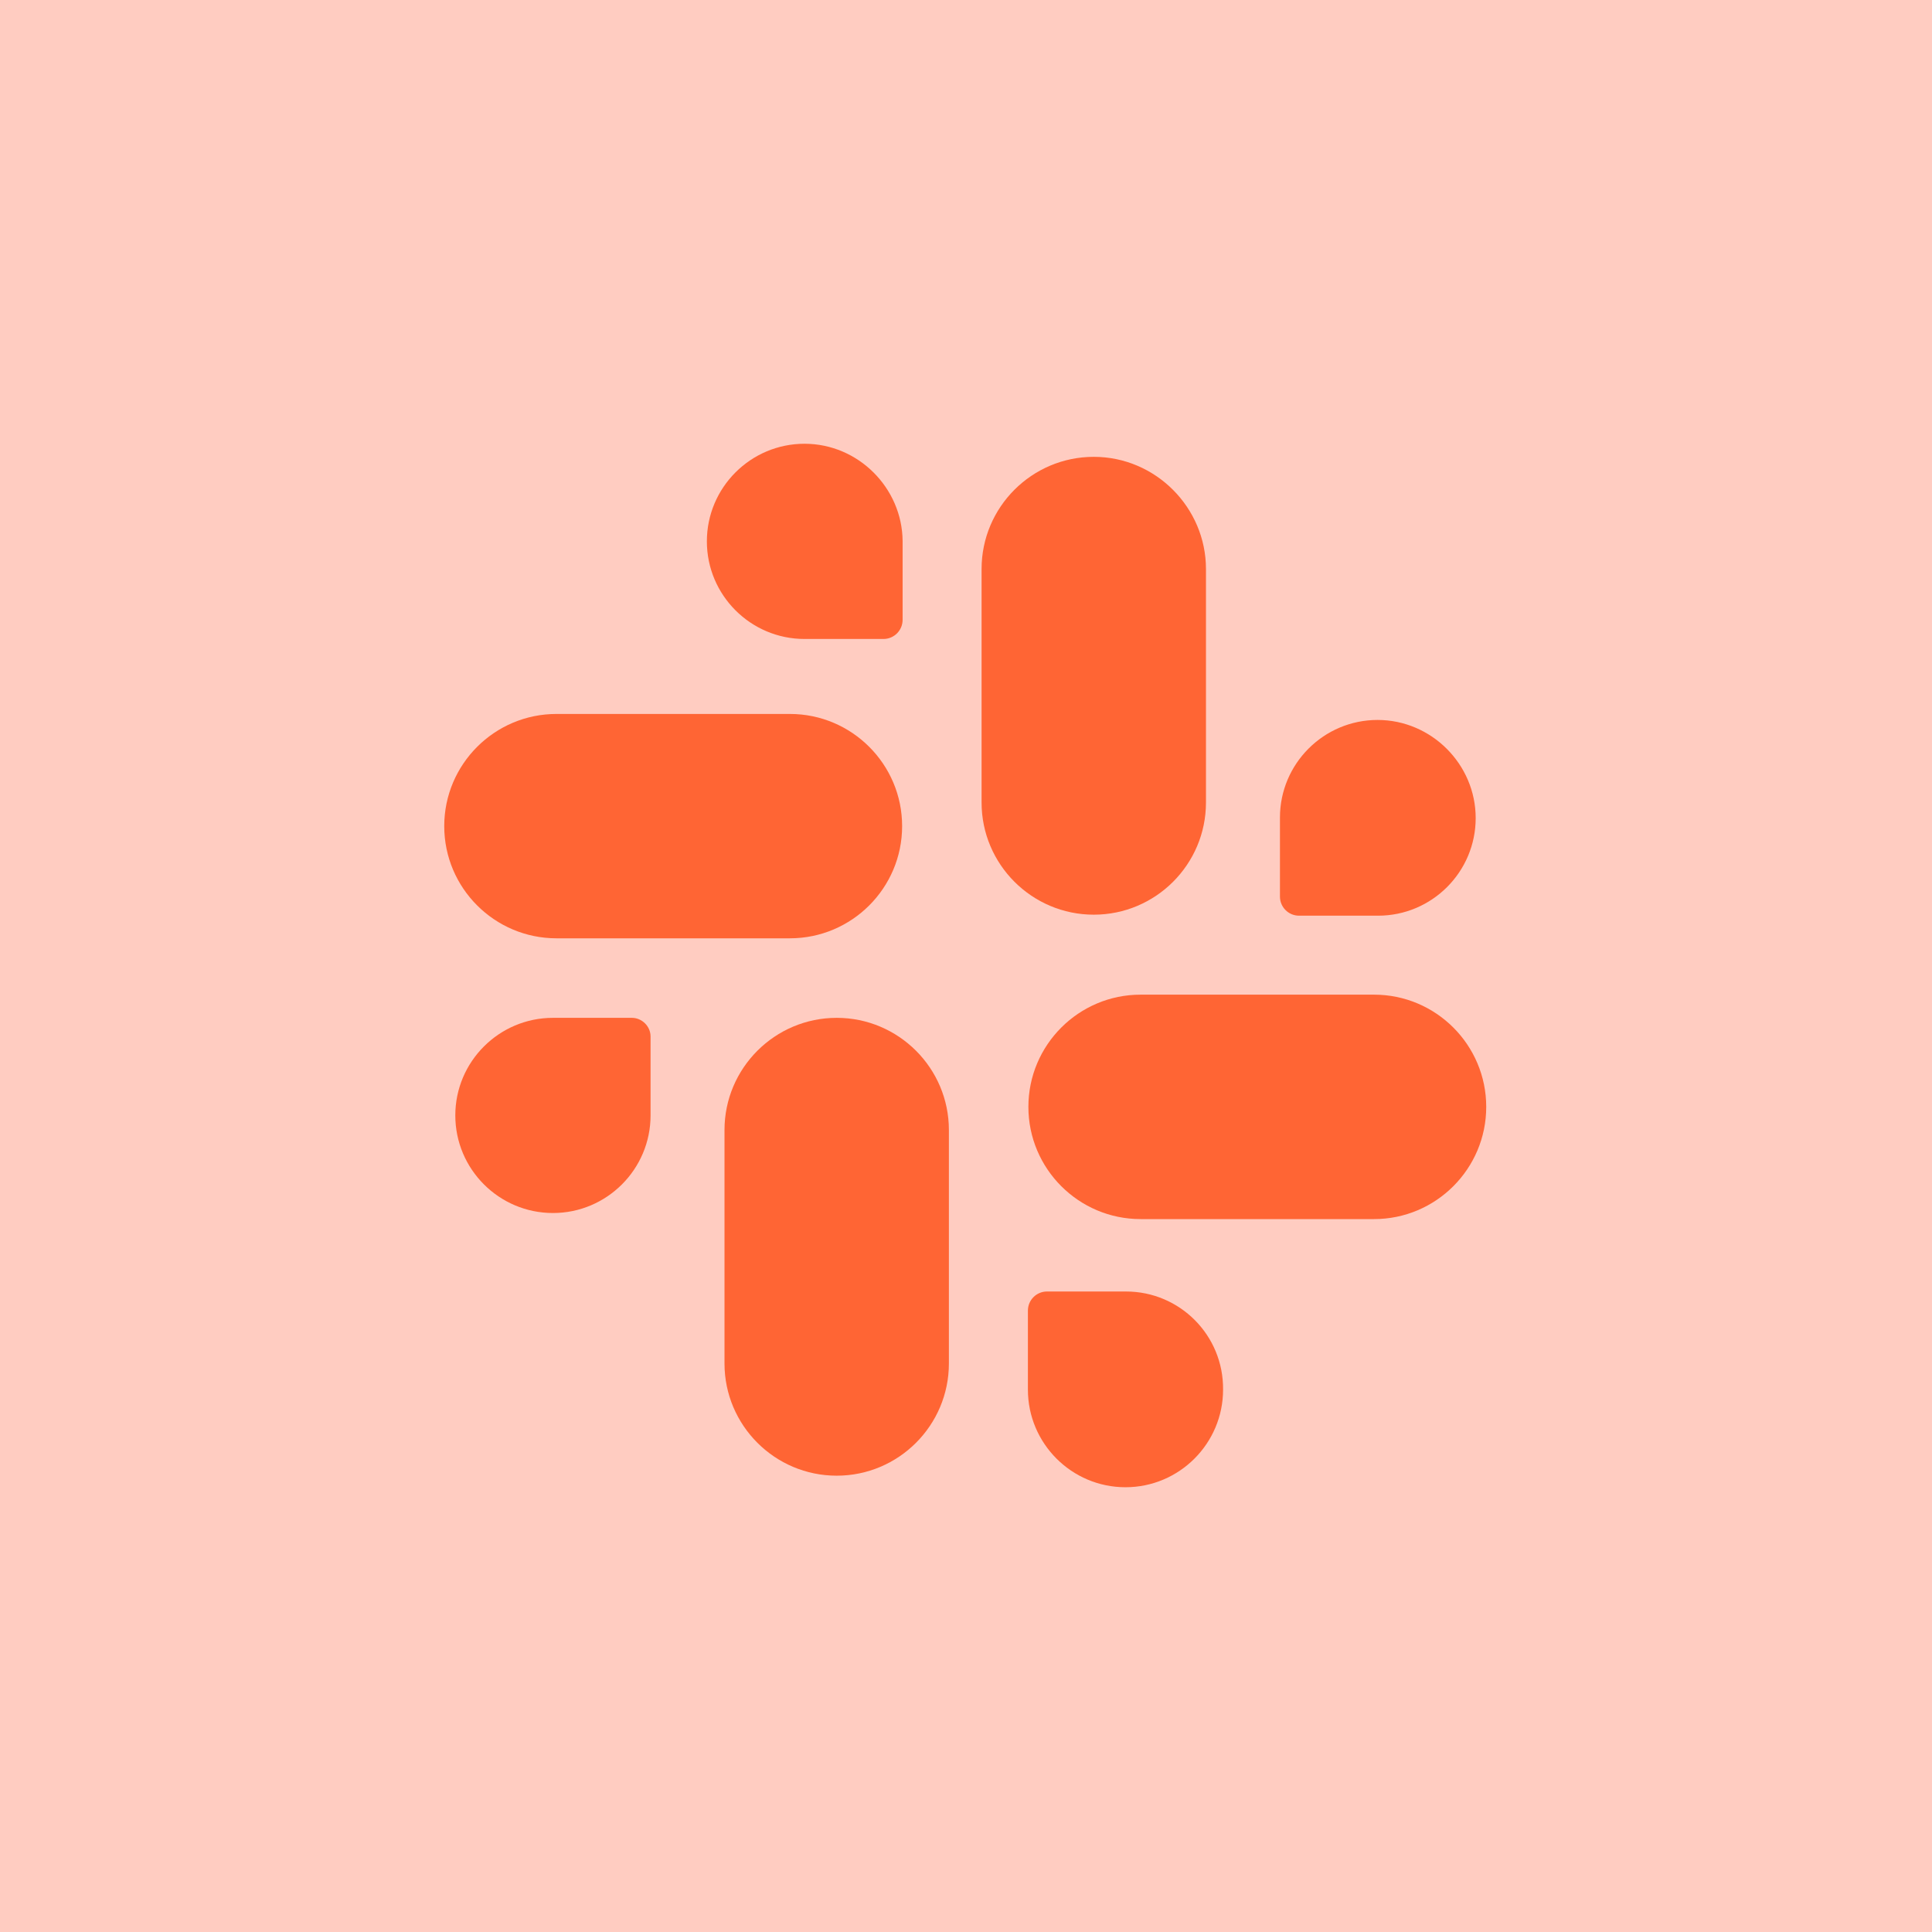 <svg width="48" height="48" viewBox="0 0 48 48" fill="none" xmlns="http://www.w3.org/2000/svg">
<rect width="48" height="48" fill="#FFCCC1"/>
<path d="M27.175 11.35C25.637 11.35 24.387 12.6 24.387 14.137V19.938C24.387 21.475 25.637 22.725 27.175 22.725C28.712 22.725 29.962 21.475 29.962 19.938V14.137C29.962 12.613 28.712 11.35 27.175 11.35Z" fill="#FF6534"/>
<path d="M34.225 17.887C32.888 17.887 31.8 18.975 31.8 20.312V22.275C31.8 22.538 32.013 22.75 32.275 22.75H34.238C35.575 22.75 36.663 21.663 36.663 20.325C36.663 18.988 35.562 17.887 34.225 17.887Z" fill="#FF6534"/>
<path d="M19.625 17.738H13.825C12.287 17.738 11.037 18.988 11.037 20.525C11.037 22.062 12.287 23.312 13.825 23.312H19.625C21.163 23.312 22.413 22.062 22.413 20.525C22.413 18.988 21.163 17.738 19.625 17.738Z" fill="#FF6534"/>
<path d="M19.988 11.025C18.65 11.025 17.562 12.113 17.562 13.45C17.562 14.787 18.65 15.875 19.988 15.875H21.95C22.212 15.875 22.425 15.662 22.425 15.4V13.438C22.413 12.125 21.325 11.025 19.988 11.025Z" fill="#FF6534"/>
<path d="M20.788 25.288C19.25 25.288 18 26.538 18 28.075V33.875C18 35.413 19.25 36.663 20.788 36.663C22.325 36.663 23.575 35.413 23.575 33.875V28.075C23.575 26.538 22.325 25.288 20.788 25.288Z" fill="#FF6534"/>
<path d="M15.7 25.288H13.738C12.4 25.288 11.312 26.375 11.312 27.712C11.312 29.05 12.4 30.137 13.738 30.137C15.075 30.137 16.163 29.05 16.163 27.712V25.75C16.163 25.5 15.95 25.288 15.7 25.288Z" fill="#FF6534"/>
<path d="M34.138 24.712H28.338C26.8 24.712 25.55 25.962 25.55 27.5C25.55 29.038 26.8 30.288 28.338 30.288H34.138C35.675 30.288 36.925 29.038 36.925 27.5C36.925 25.962 35.675 24.712 34.138 24.712Z" fill="#FF6534"/>
<path d="M27.975 32.087H26.012C25.75 32.087 25.538 32.3 25.538 32.562V34.525C25.538 35.862 26.625 36.95 27.962 36.95C29.3 36.95 30.387 35.862 30.387 34.525C30.4 33.175 29.312 32.087 27.975 32.087Z" fill="#FF6534"/>
</svg>
